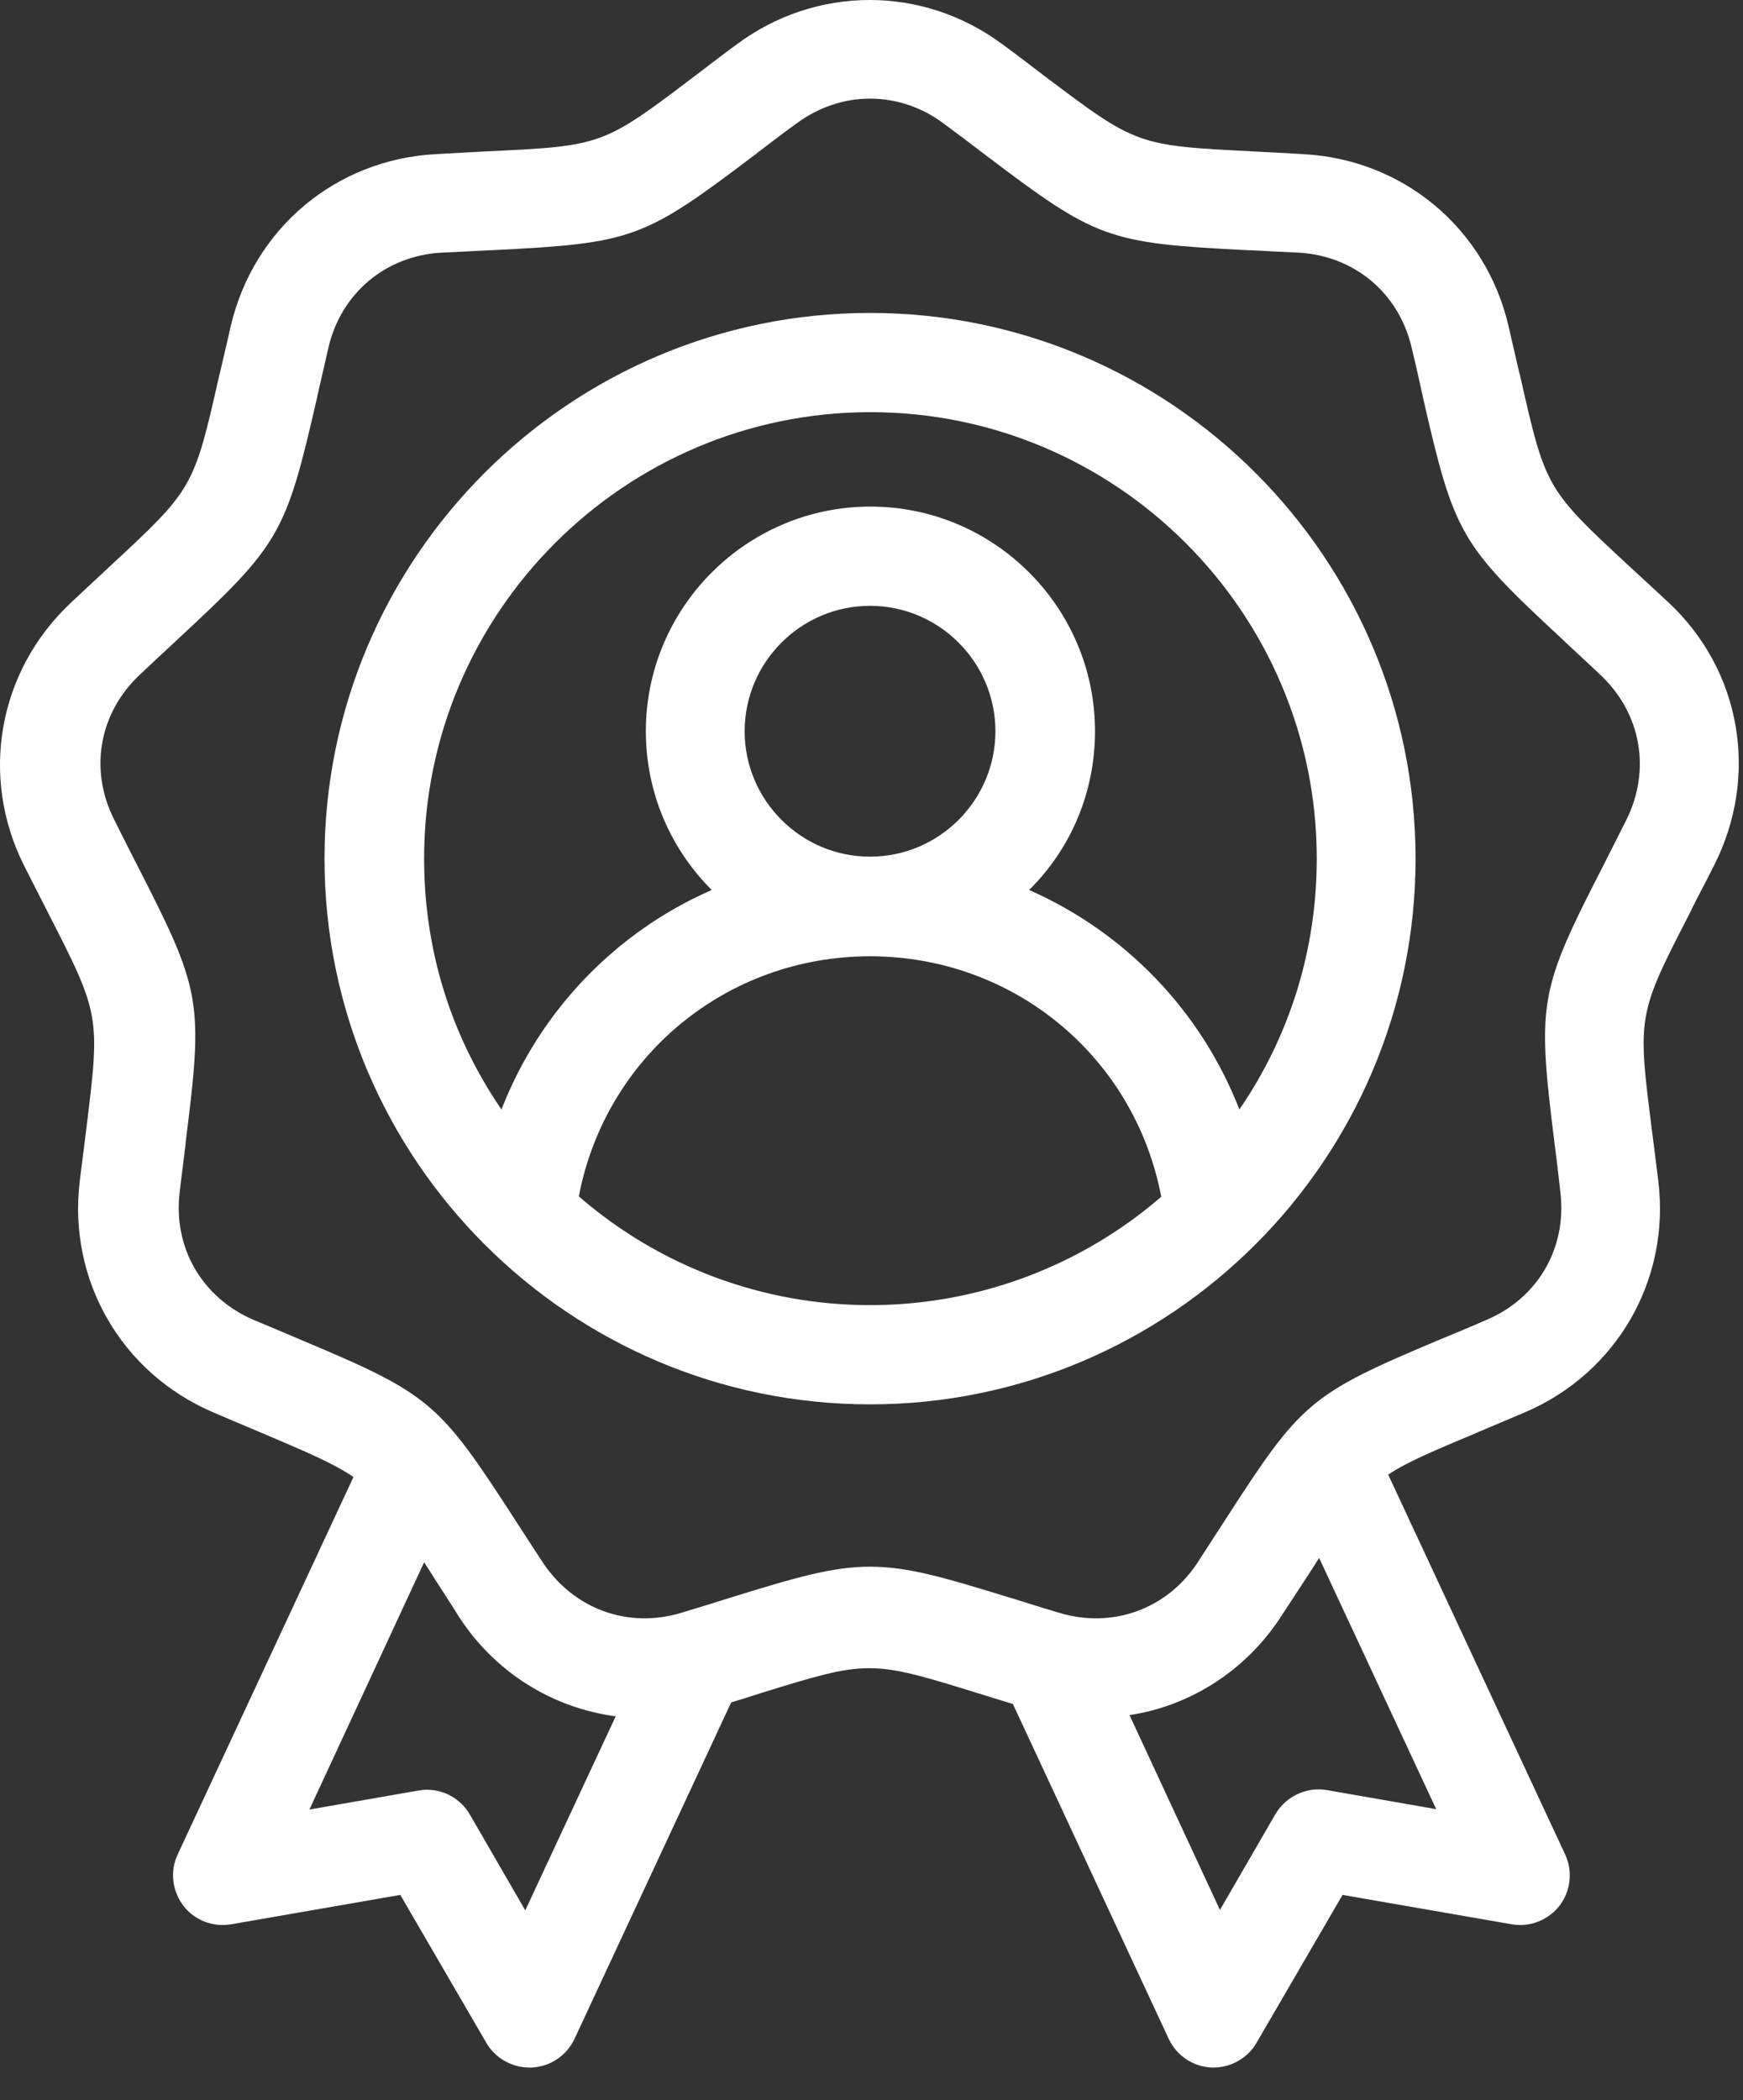 <svg width="44" height="53" viewBox="0 0 44 53" fill="none" xmlns="http://www.w3.org/2000/svg">
<rect x="0" y="0" width="44" height="53" fill="#333333" stroke="none"/>
<path d="M42.124 15.208C41.773 14.878 41.463 14.597 41.182 14.337C39.019 12.334 39.019 12.334 38.368 9.459L38.348 9.389C38.268 9.039 38.178 8.648 38.078 8.217C37.507 5.774 35.434 4.031 32.92 3.891C32.449 3.861 32.018 3.841 31.638 3.821C28.693 3.671 28.693 3.671 26.34 1.898C26.039 1.668 25.699 1.407 25.318 1.127C23.305 -0.376 20.601 -0.376 18.588 1.127C18.207 1.407 17.867 1.668 17.566 1.898C15.213 3.681 15.213 3.681 12.268 3.821C11.888 3.841 11.467 3.861 10.986 3.891C8.472 4.031 6.409 5.764 5.828 8.217C5.728 8.668 5.628 9.069 5.548 9.429L5.538 9.459C4.887 12.334 4.887 12.334 2.724 14.337L2.704 14.357C2.433 14.607 2.123 14.898 1.782 15.218C-0.051 16.941 -0.521 19.605 0.61 21.848C0.821 22.269 1.021 22.649 1.191 22.99C2.533 25.614 2.533 25.614 2.173 28.538C2.123 28.919 2.073 29.34 2.013 29.81C1.712 32.304 3.064 34.648 5.378 35.639C5.818 35.83 6.209 35.99 6.56 36.14C7.741 36.641 8.422 36.931 8.923 37.272L4.486 46.796C4.286 47.217 4.346 47.718 4.627 48.088C4.907 48.459 5.378 48.639 5.838 48.559L10.105 47.818L12.278 51.553C12.499 51.934 12.919 52.174 13.36 52.174C13.38 52.174 13.4 52.174 13.42 52.174C13.891 52.154 14.301 51.874 14.502 51.453L18.458 42.96C18.698 42.89 18.918 42.82 19.129 42.75C21.943 41.879 21.943 41.879 24.757 42.75C25.008 42.83 25.278 42.91 25.569 43L29.504 51.453C29.705 51.874 30.115 52.154 30.586 52.174C30.606 52.174 30.626 52.174 30.636 52.174C31.077 52.174 31.497 51.934 31.718 51.553L33.891 47.818L38.158 48.559C38.618 48.639 39.079 48.459 39.37 48.088C39.65 47.718 39.71 47.227 39.51 46.796L35.043 37.212C35.524 36.891 36.195 36.611 37.316 36.14L37.336 36.13C37.687 35.98 38.068 35.819 38.498 35.639C40.812 34.648 42.164 32.304 41.863 29.81C41.803 29.34 41.753 28.919 41.703 28.538C41.332 25.614 41.332 25.614 42.684 22.99L42.715 22.92C42.875 22.599 43.065 22.249 43.265 21.848C44.417 19.585 43.956 16.921 42.124 15.208ZM39.239 28.829C39.289 29.199 39.339 29.62 39.389 30.081C39.56 31.483 38.829 32.755 37.527 33.306C37.096 33.496 36.705 33.656 36.365 33.796C33.06 35.188 32.86 35.359 30.917 38.373C30.716 38.684 30.486 39.034 30.236 39.425C29.464 40.607 28.082 41.108 26.73 40.697C26.29 40.567 25.889 40.437 25.528 40.326H25.518C23.836 39.806 22.914 39.535 21.963 39.535C21.012 39.535 20.09 39.806 18.408 40.326L18.378 40.336C18.027 40.447 17.636 40.567 17.206 40.697C15.854 41.108 14.482 40.607 13.7 39.425C13.44 39.034 13.22 38.684 13.009 38.363C11.066 35.359 10.866 35.188 7.561 33.796C7.211 33.646 6.83 33.486 6.399 33.306C5.097 32.745 4.366 31.483 4.536 30.081C4.587 29.62 4.647 29.209 4.687 28.839V28.819C5.137 25.263 5.087 25.003 3.455 21.818C3.285 21.488 3.094 21.107 2.884 20.686C2.243 19.425 2.503 17.982 3.535 17.021C3.875 16.7 4.176 16.42 4.446 16.17L4.456 16.16C7.08 13.726 7.211 13.495 8.012 10V9.99C8.092 9.63 8.192 9.219 8.292 8.768C8.613 7.396 9.734 6.455 11.146 6.375C11.597 6.355 11.998 6.335 12.358 6.315H12.408C15.984 6.134 16.234 6.044 19.089 3.881L19.139 3.841C19.429 3.621 19.74 3.38 20.1 3.12C20.671 2.699 21.312 2.489 21.963 2.489C22.614 2.489 23.265 2.699 23.826 3.12C24.206 3.4 24.537 3.651 24.837 3.881C27.692 6.044 27.942 6.134 31.517 6.315H31.568C31.928 6.335 32.329 6.355 32.779 6.375C34.192 6.455 35.313 7.396 35.634 8.768C35.744 9.219 35.834 9.63 35.914 9.99V10C36.715 13.495 36.846 13.726 39.47 16.16L39.51 16.2C39.78 16.45 40.071 16.72 40.401 17.031C41.433 18.002 41.683 19.435 41.052 20.697C40.842 21.117 40.651 21.488 40.481 21.828C38.849 25.013 38.799 25.273 39.239 28.829ZM32.329 40.807C32.589 40.407 32.819 40.056 33.03 39.736C33.12 39.595 33.21 39.455 33.3 39.315L36.255 45.654L33.501 45.174C32.99 45.084 32.469 45.324 32.199 45.775L30.796 48.198L28.513 43.281C30.045 43.05 31.447 42.159 32.329 40.807ZM10.706 39.425C10.776 39.525 10.836 39.625 10.906 39.736L10.916 39.755C11.117 40.066 11.347 40.416 11.597 40.817C12.499 42.199 13.941 43.101 15.543 43.311L13.26 48.208L11.858 45.785C11.627 45.394 11.217 45.164 10.776 45.164C10.706 45.164 10.636 45.174 10.566 45.184L7.811 45.664L10.706 39.425Z" fill="white"/>
<path d="M21.963 7.897C14.371 7.897 8.192 14.076 8.192 21.668C8.192 29.26 14.371 35.439 21.963 35.439C29.554 35.439 35.734 29.26 35.734 21.668C35.734 14.076 29.554 7.897 21.963 7.897ZM21.963 15.288C23.706 15.288 25.128 16.71 25.128 18.453C25.128 20.196 23.706 21.618 21.963 21.618C20.22 21.618 18.798 20.196 18.798 18.453C18.798 16.71 20.22 15.288 21.963 15.288ZM21.963 24.132C25.588 24.132 28.643 26.666 29.314 30.201C27.271 31.964 24.667 32.935 21.963 32.935C19.259 32.935 16.655 31.964 14.612 30.191C15.283 26.666 18.337 24.132 21.963 24.132ZM27.642 18.453C27.642 15.328 25.098 12.784 21.973 12.784C18.848 12.784 16.304 15.328 16.304 18.453C16.304 19.976 16.905 21.398 17.967 22.459C15.533 23.521 13.62 25.524 12.659 27.998C11.377 26.125 10.706 23.962 10.706 21.668C10.706 15.459 15.763 10.401 21.973 10.401C28.182 10.401 33.24 15.459 33.24 21.668C33.24 23.951 32.569 26.125 31.287 27.998C30.326 25.524 28.413 23.531 25.979 22.459C27.041 21.408 27.642 19.985 27.642 18.453Z" fill="white"/>
</svg>
